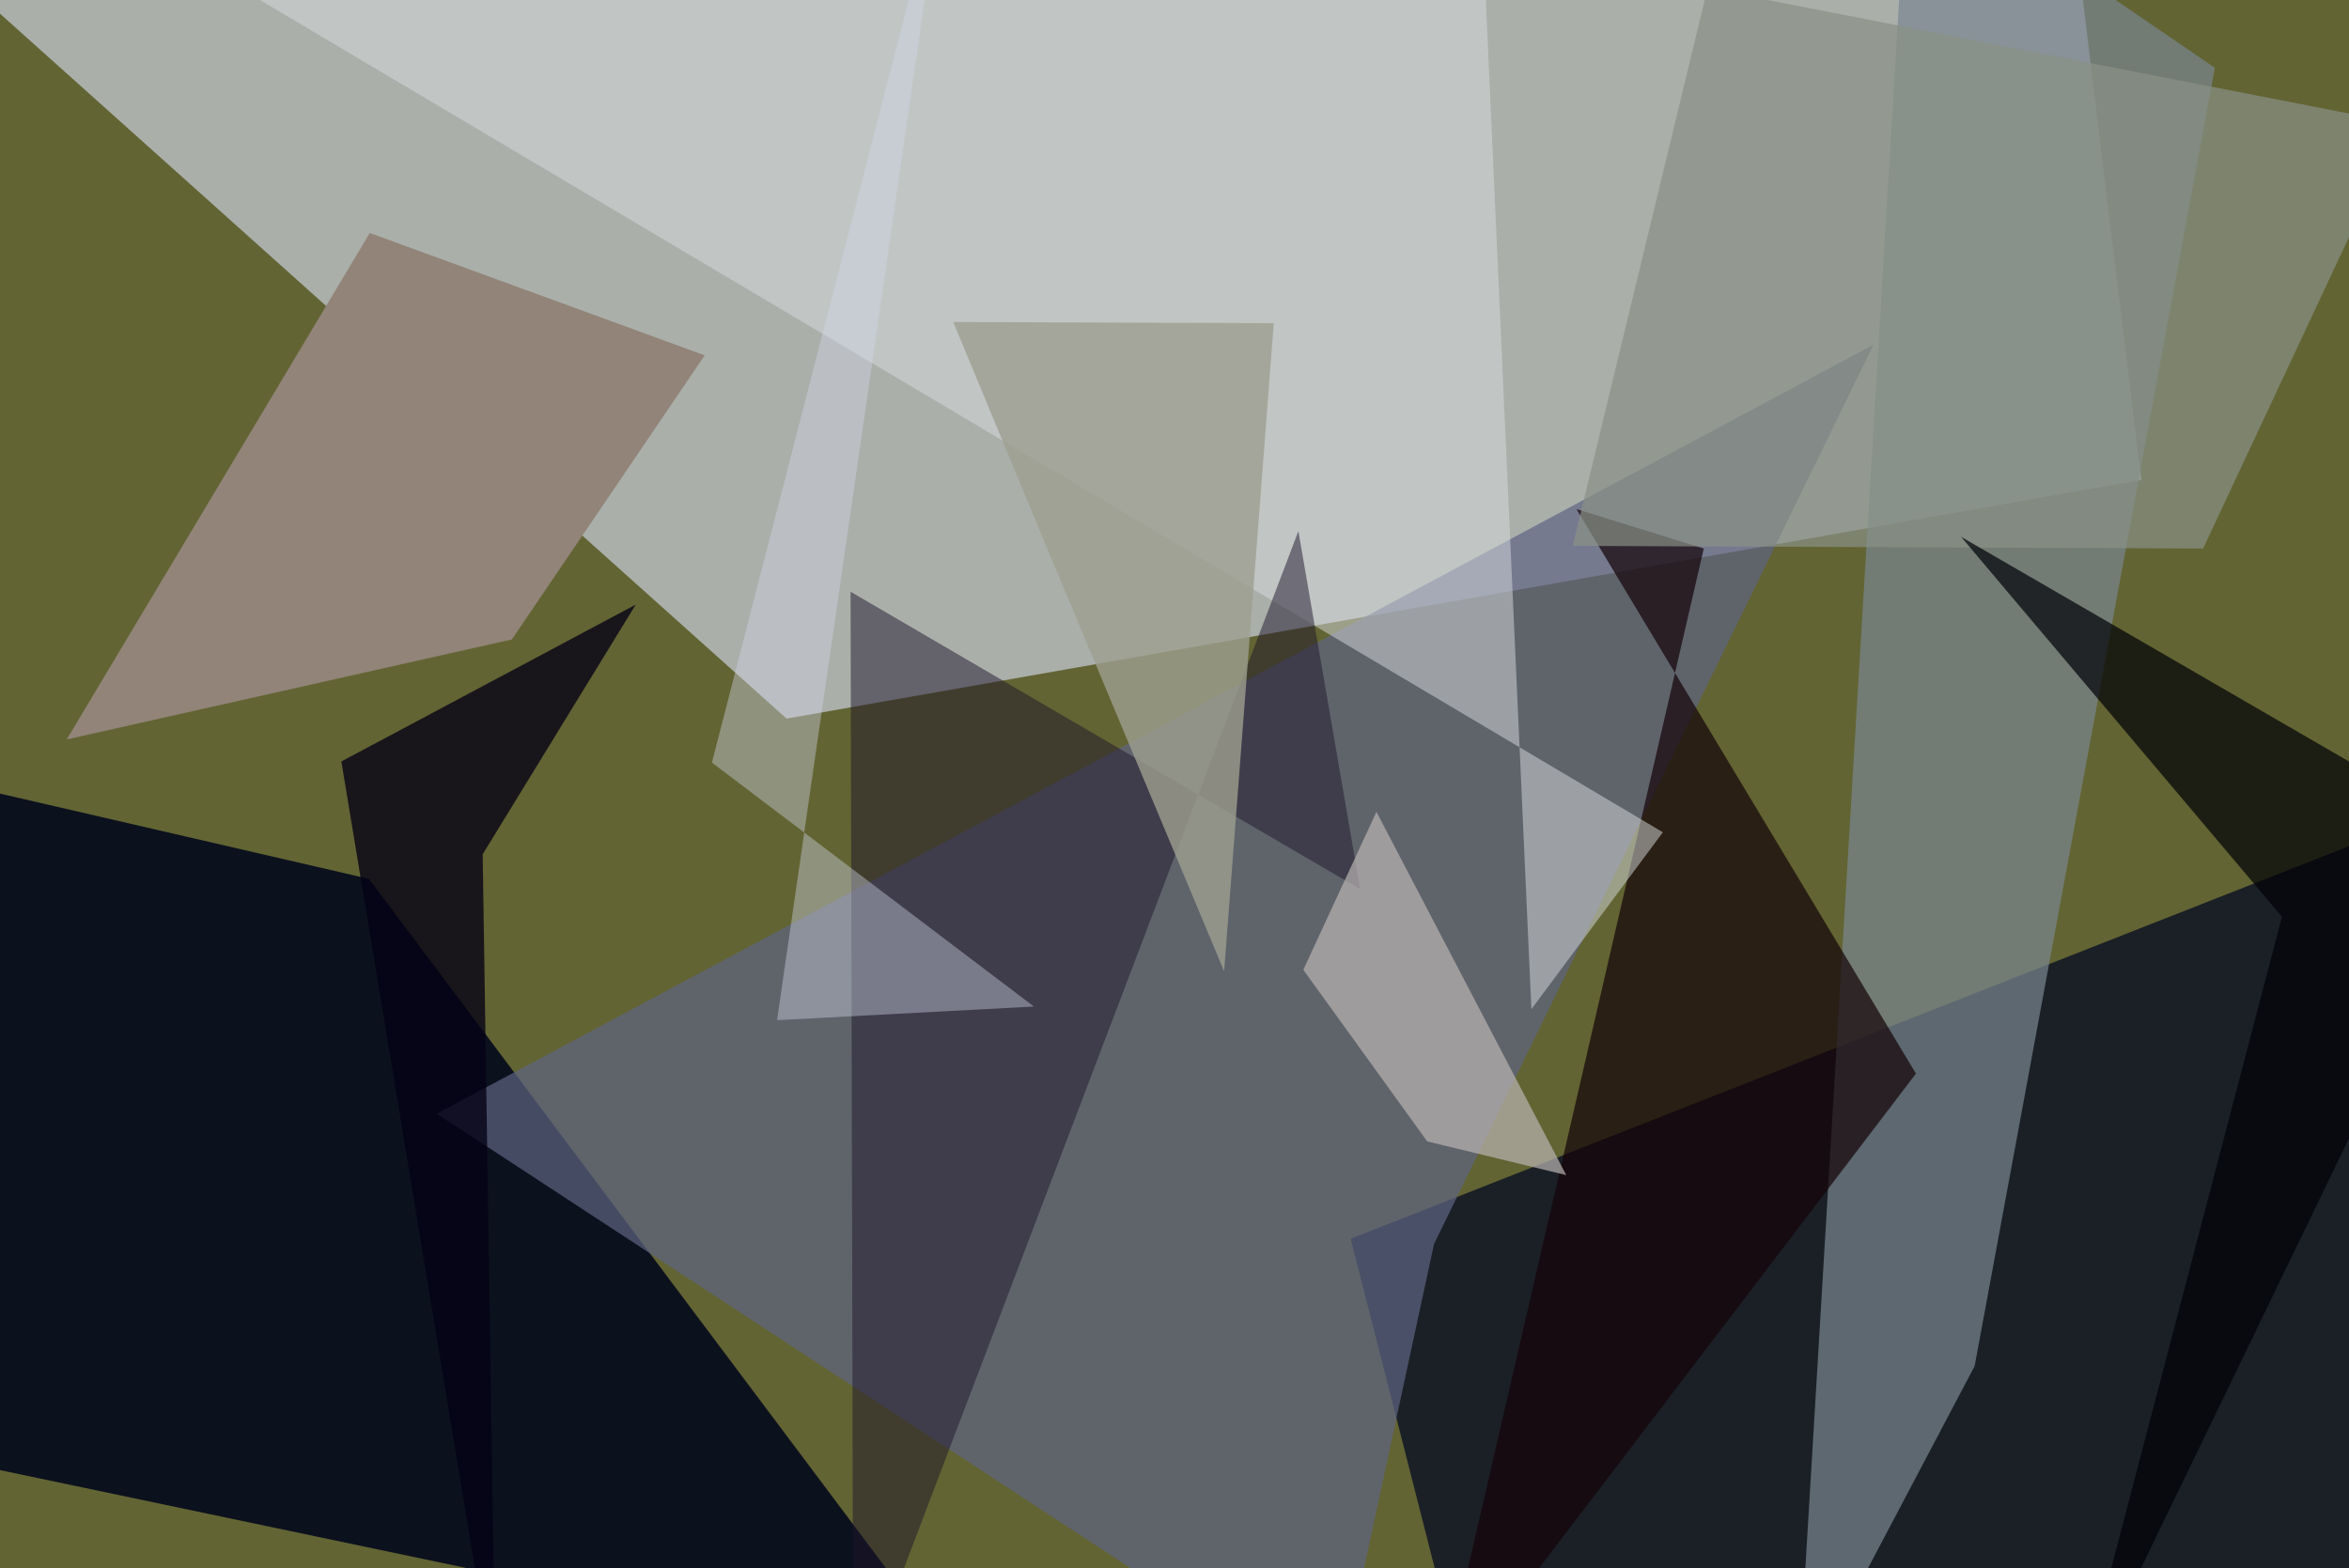 <svg xmlns="http://www.w3.org/2000/svg" viewBox="0 0 620 414"><defs/><filter id="prefix__a"><feGaussianBlur stdDeviation="30"/></filter><rect width="100%" height="100%" fill="#626433"/><g filter="url(#prefix__a)"><path fill="#c9cfdd" fill-opacity=".7" d="M545.2-37.5l20 164.2-357.6 63L-37.5-30z"/><path fill="#03081c" fill-opacity=".9" d="M-37.5 380.2l292 61.3L97.4 232l-135-31.2z"/><path fill="#091023" fill-opacity=".8" d="M387.7 449.3h269.8l-4.8-238.8L356.5 327z"/><path fill="#7a8691" fill-opacity=".7" d="M503.5-37.5l81.1 55.4-63.4 342.7-46.8 88.7z"/><path fill="#5f6584" fill-opacity=".7" d="M378.5 328.4l-26.1 120.9L115.3 294 494.5 91z"/><path fill="#130208" fill-opacity=".7" d="M379.3 449.3l70.4-304.5-33.6-10.4 89.6 149z"/><path fill="#928478" d="M135.1 168.8l50.9-75-88.4-32.3-80 133.7z"/><path fill="#d8dddf" fill-opacity=".5" d="M404.2 266.4L391.4-17.2 64.9-2.2l374 221.9z"/><path fill="#1e172b" fill-opacity=".5" d="M359 234.7l-16.3-94.5-117.5 309-.7-293z"/><path fill="#899087" fill-opacity=".7" d="M415.1 144.1l166.4.7L634 32.7 450.7-3.1z"/><path fill="#000007" fill-opacity=".7" d="M602.3 242l-84.7-100.3 140 81.1L548 449.3z"/><path fill="#060316" fill-opacity=".8" d="M130.8 447l-3.4-221.5 40.4-65.9L90.1 201z"/><path fill="#d3d7e9" fill-opacity=".4" d="M205.1 269.3l67.8-3.6-85-64.4 61.6-238.8z"/><path fill="#b9b4b3" fill-opacity=".7" d="M413.4 310.2l-50.1-95.9L344 256l32.7 45.3z"/><path fill="#9d9f90" fill-opacity=".8" d="M336.2 85.3l-84.6-.3 23.8 57.4 47.7 114z"/></g></svg>
